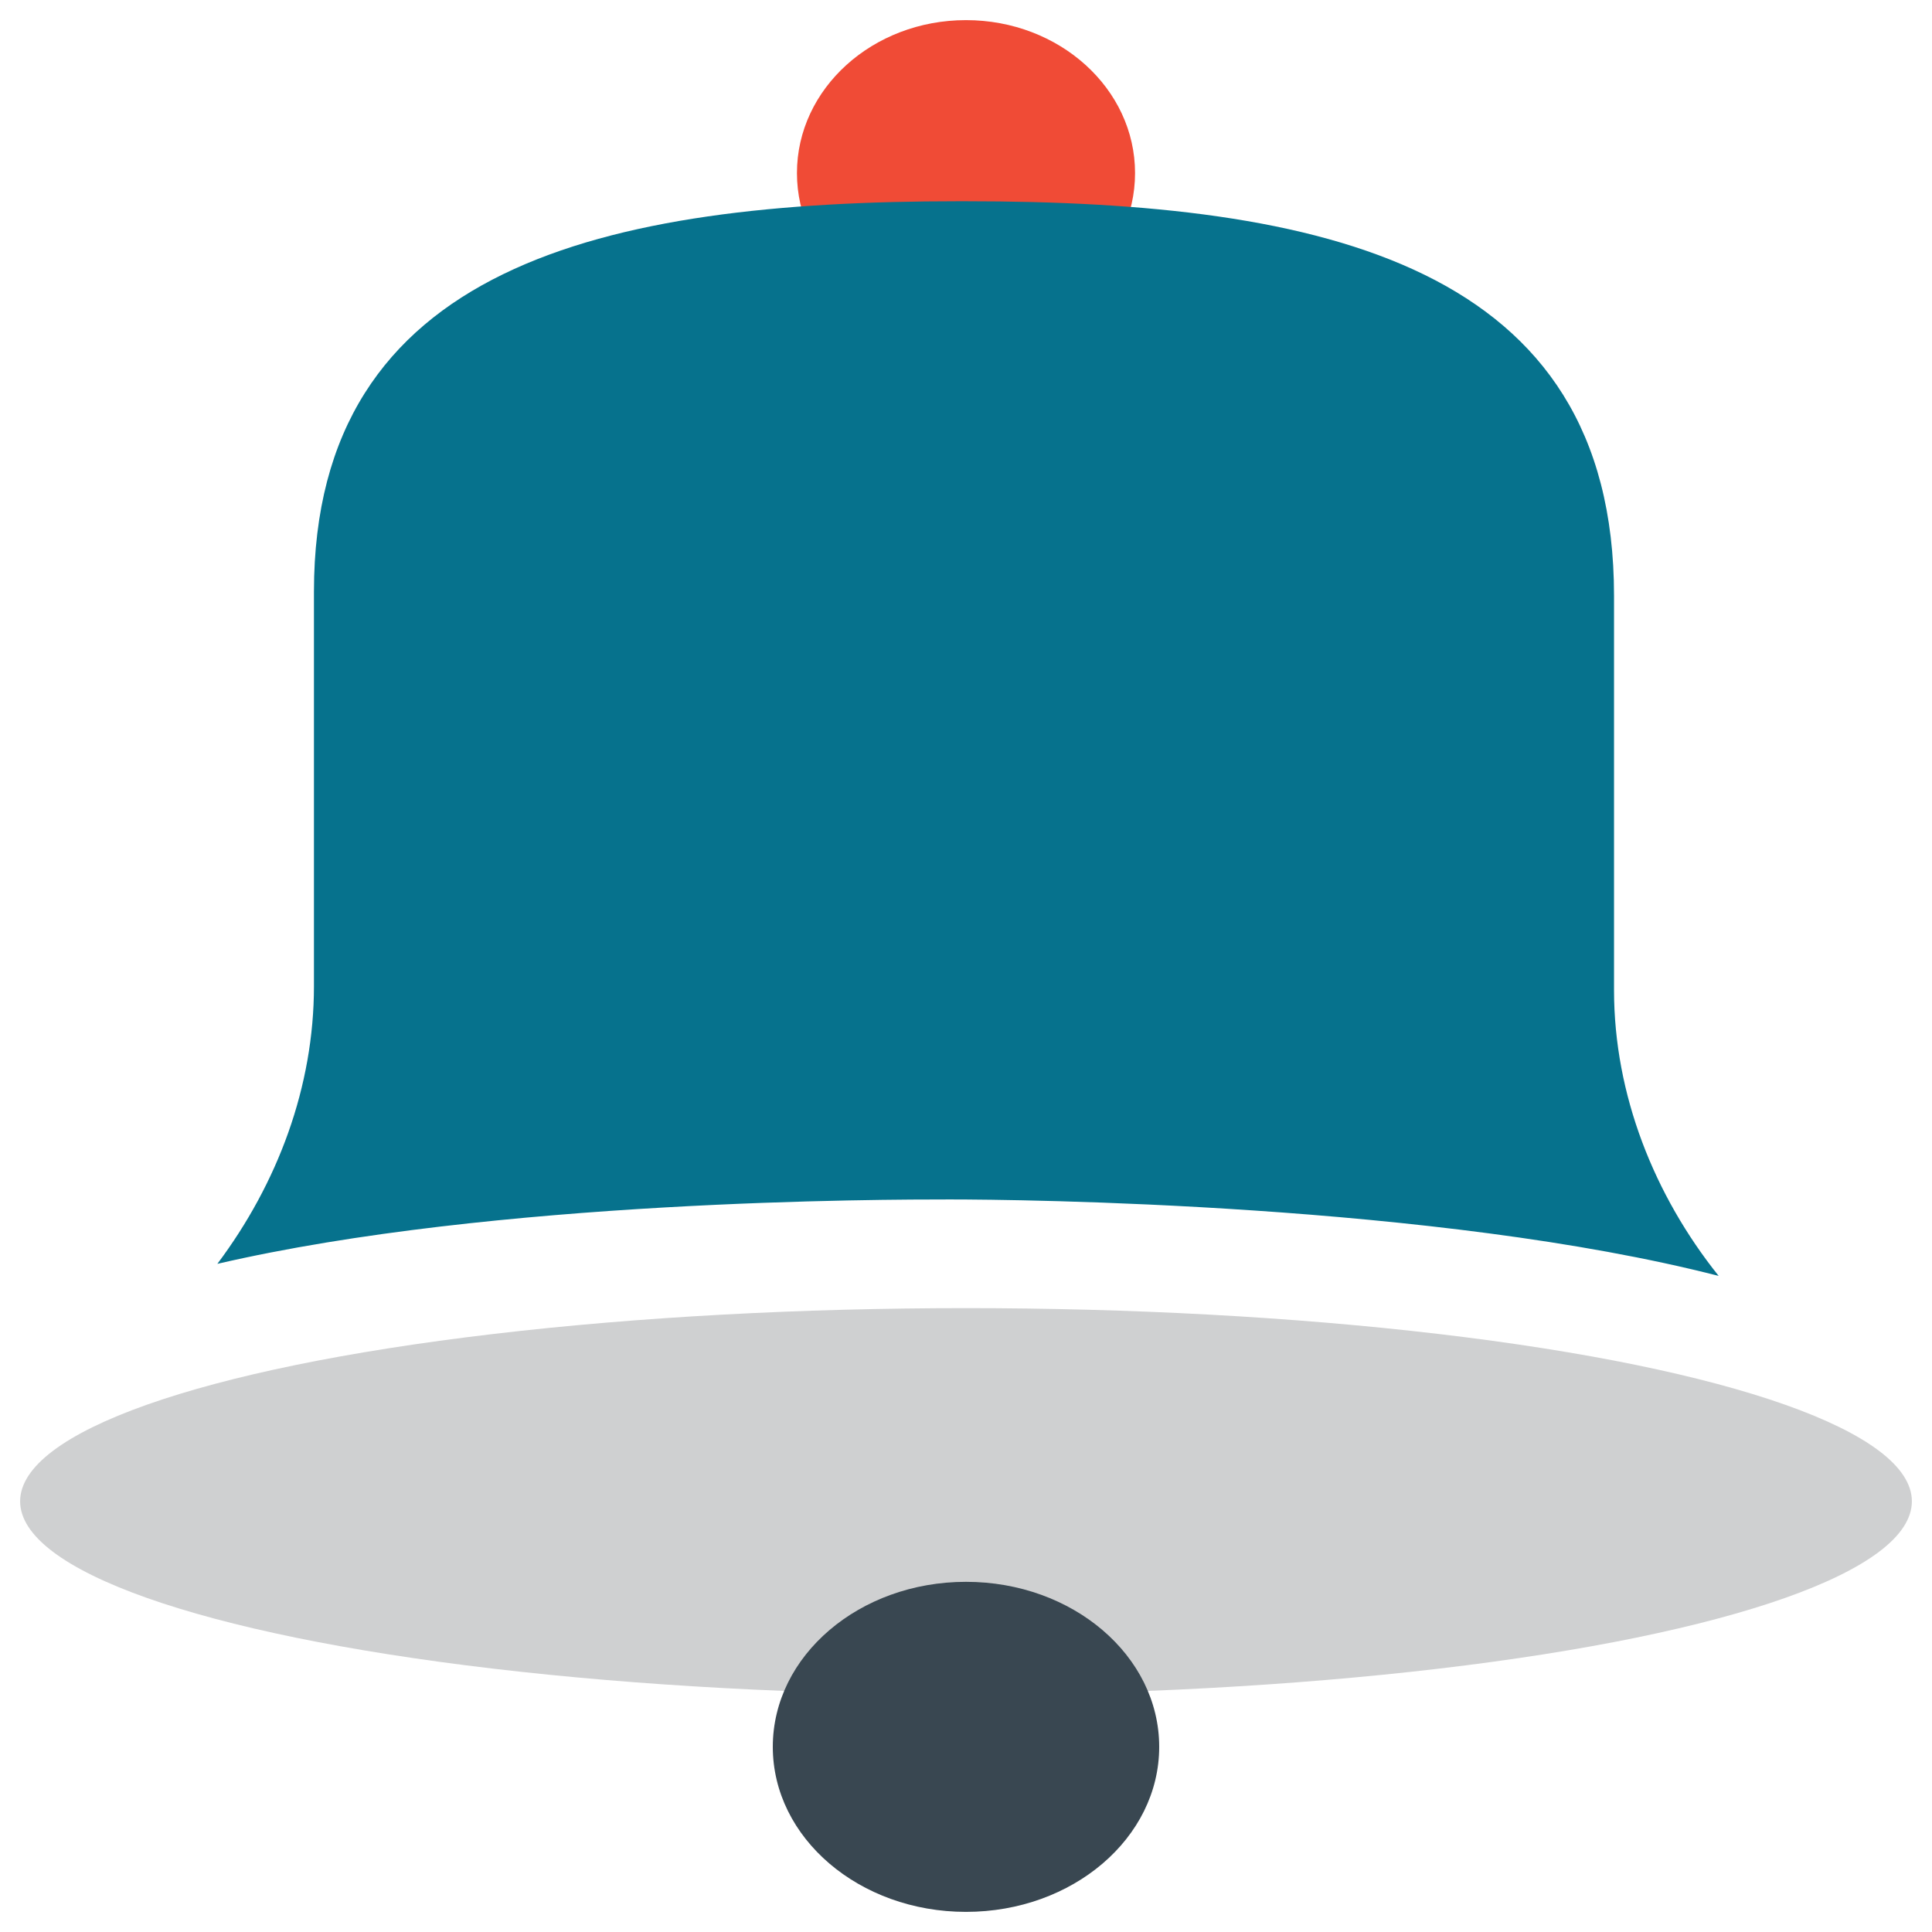 <?xml version="1.0" encoding="utf-8"?>
<!-- Generator: Adobe Illustrator 18.0.0, SVG Export Plug-In . SVG Version: 6.00 Build 0)  -->
<!DOCTYPE svg PUBLIC "-//W3C//DTD SVG 1.1//EN" "http://www.w3.org/Graphics/SVG/1.1/DTD/svg11.dtd">
<svg version="1.1" id="Layer_1" xmlns="http://www.w3.org/2000/svg" xmlns:xlink="http://www.w3.org/1999/xlink" x="0px" y="0px"
	 viewBox="0 0 48 48" enable-background="new 0 0 48 48" xml:space="preserve">
<g>
	<ellipse fill="#F04B36" cx="24" cy="4.3" rx="4.2" ry="3.8"/>
	<path fill="#06728D" d="M23.6,29.8c1.7,0,12.1,0.1,19.1,1.9c-1.6-2-2.6-4.5-2.6-7.1v-9.8C40.1,6.6,32.9,5,24,5v0c0,0,0,0-0.1,0
		c0,0,0,0-0.1,0v0C15,5,7.8,6.6,7.8,14.7v9.8c0,2.5-0.9,4.9-2.4,6.9C12.3,29.8,22,29.8,23.6,29.8z"/>
	<ellipse fill="#CFD0D1" cx="24" cy="37.3" rx="23.5" ry="4.8"/>
	<ellipse fill="#394751" cx="24" cy="43.4" rx="4.8" ry="4.1"/>
</g>
</svg>
